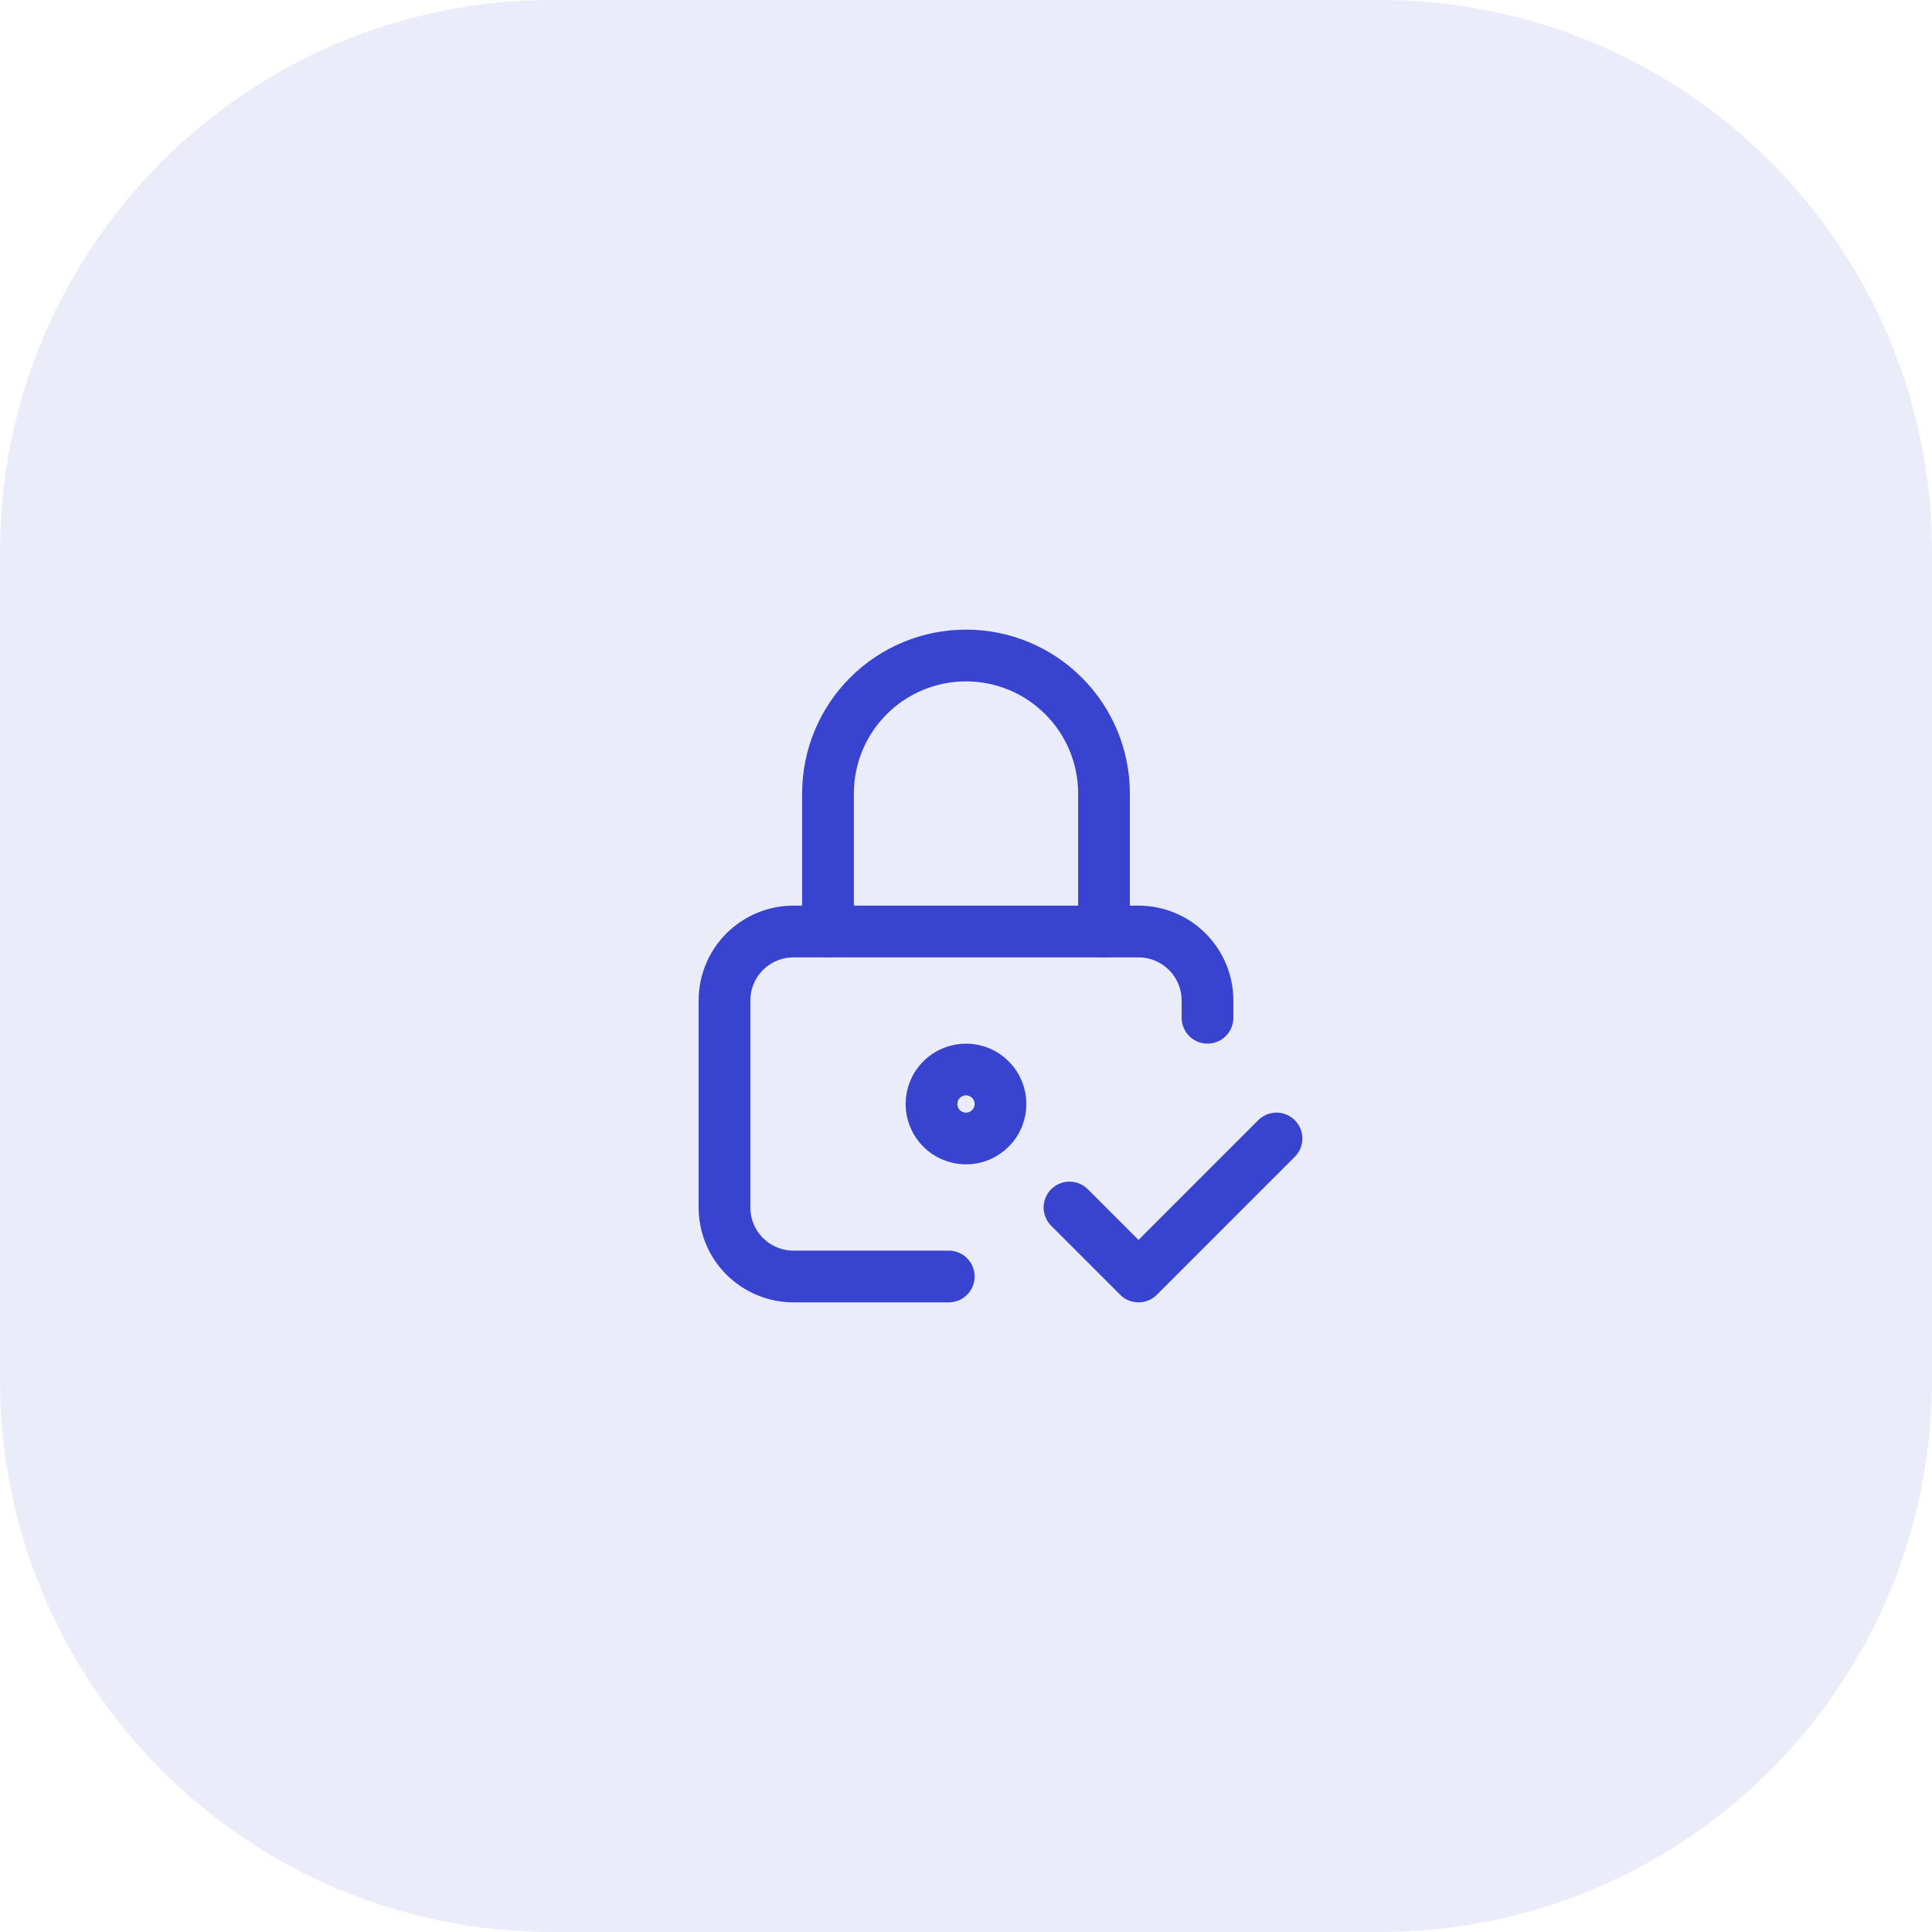 <svg width="56" height="56" viewBox="0 0 56 56" fill="none" xmlns="http://www.w3.org/2000/svg">
<path d="M0 16C0 7.163 7.163 0 16 0H40C48.837 0 56 7.163 56 16V40C56 48.837 48.837 56 40 56H16C7.163 56 0 48.837 0 40V16Z" fill="#3843D0" fill-opacity="0.1"/>
<path d="M27.5 37H23C22.469 37 21.961 36.789 21.585 36.414C21.21 36.039 21 35.53 21 35V29C21 28.47 21.21 27.961 21.585 27.586C21.961 27.211 22.469 27 23 27H33C33.53 27 34.039 27.211 34.414 27.586C34.789 27.961 35 28.47 35 29V29.5" stroke="#3843D0" stroke-width="1.5" stroke-linecap="round" stroke-linejoin="round"/>
<path d="M24 27V23C24 21.939 24.421 20.922 25.171 20.172C25.922 19.421 26.939 19 28 19C29.061 19 30.078 19.421 30.828 20.172C31.578 20.922 32 21.939 32 23V27M31 35L33 37L37 33M27 32C27 32.265 27.105 32.52 27.293 32.707C27.48 32.895 27.735 33 28 33C28.265 33 28.519 32.895 28.707 32.707C28.894 32.52 29 32.265 29 32C29 31.735 28.894 31.48 28.707 31.293C28.519 31.105 28.265 31 28 31C27.735 31 27.48 31.105 27.293 31.293C27.105 31.48 27 31.735 27 32Z" stroke="#3843D0" stroke-width="1.5" stroke-linecap="round" stroke-linejoin="round"/>
</svg>
